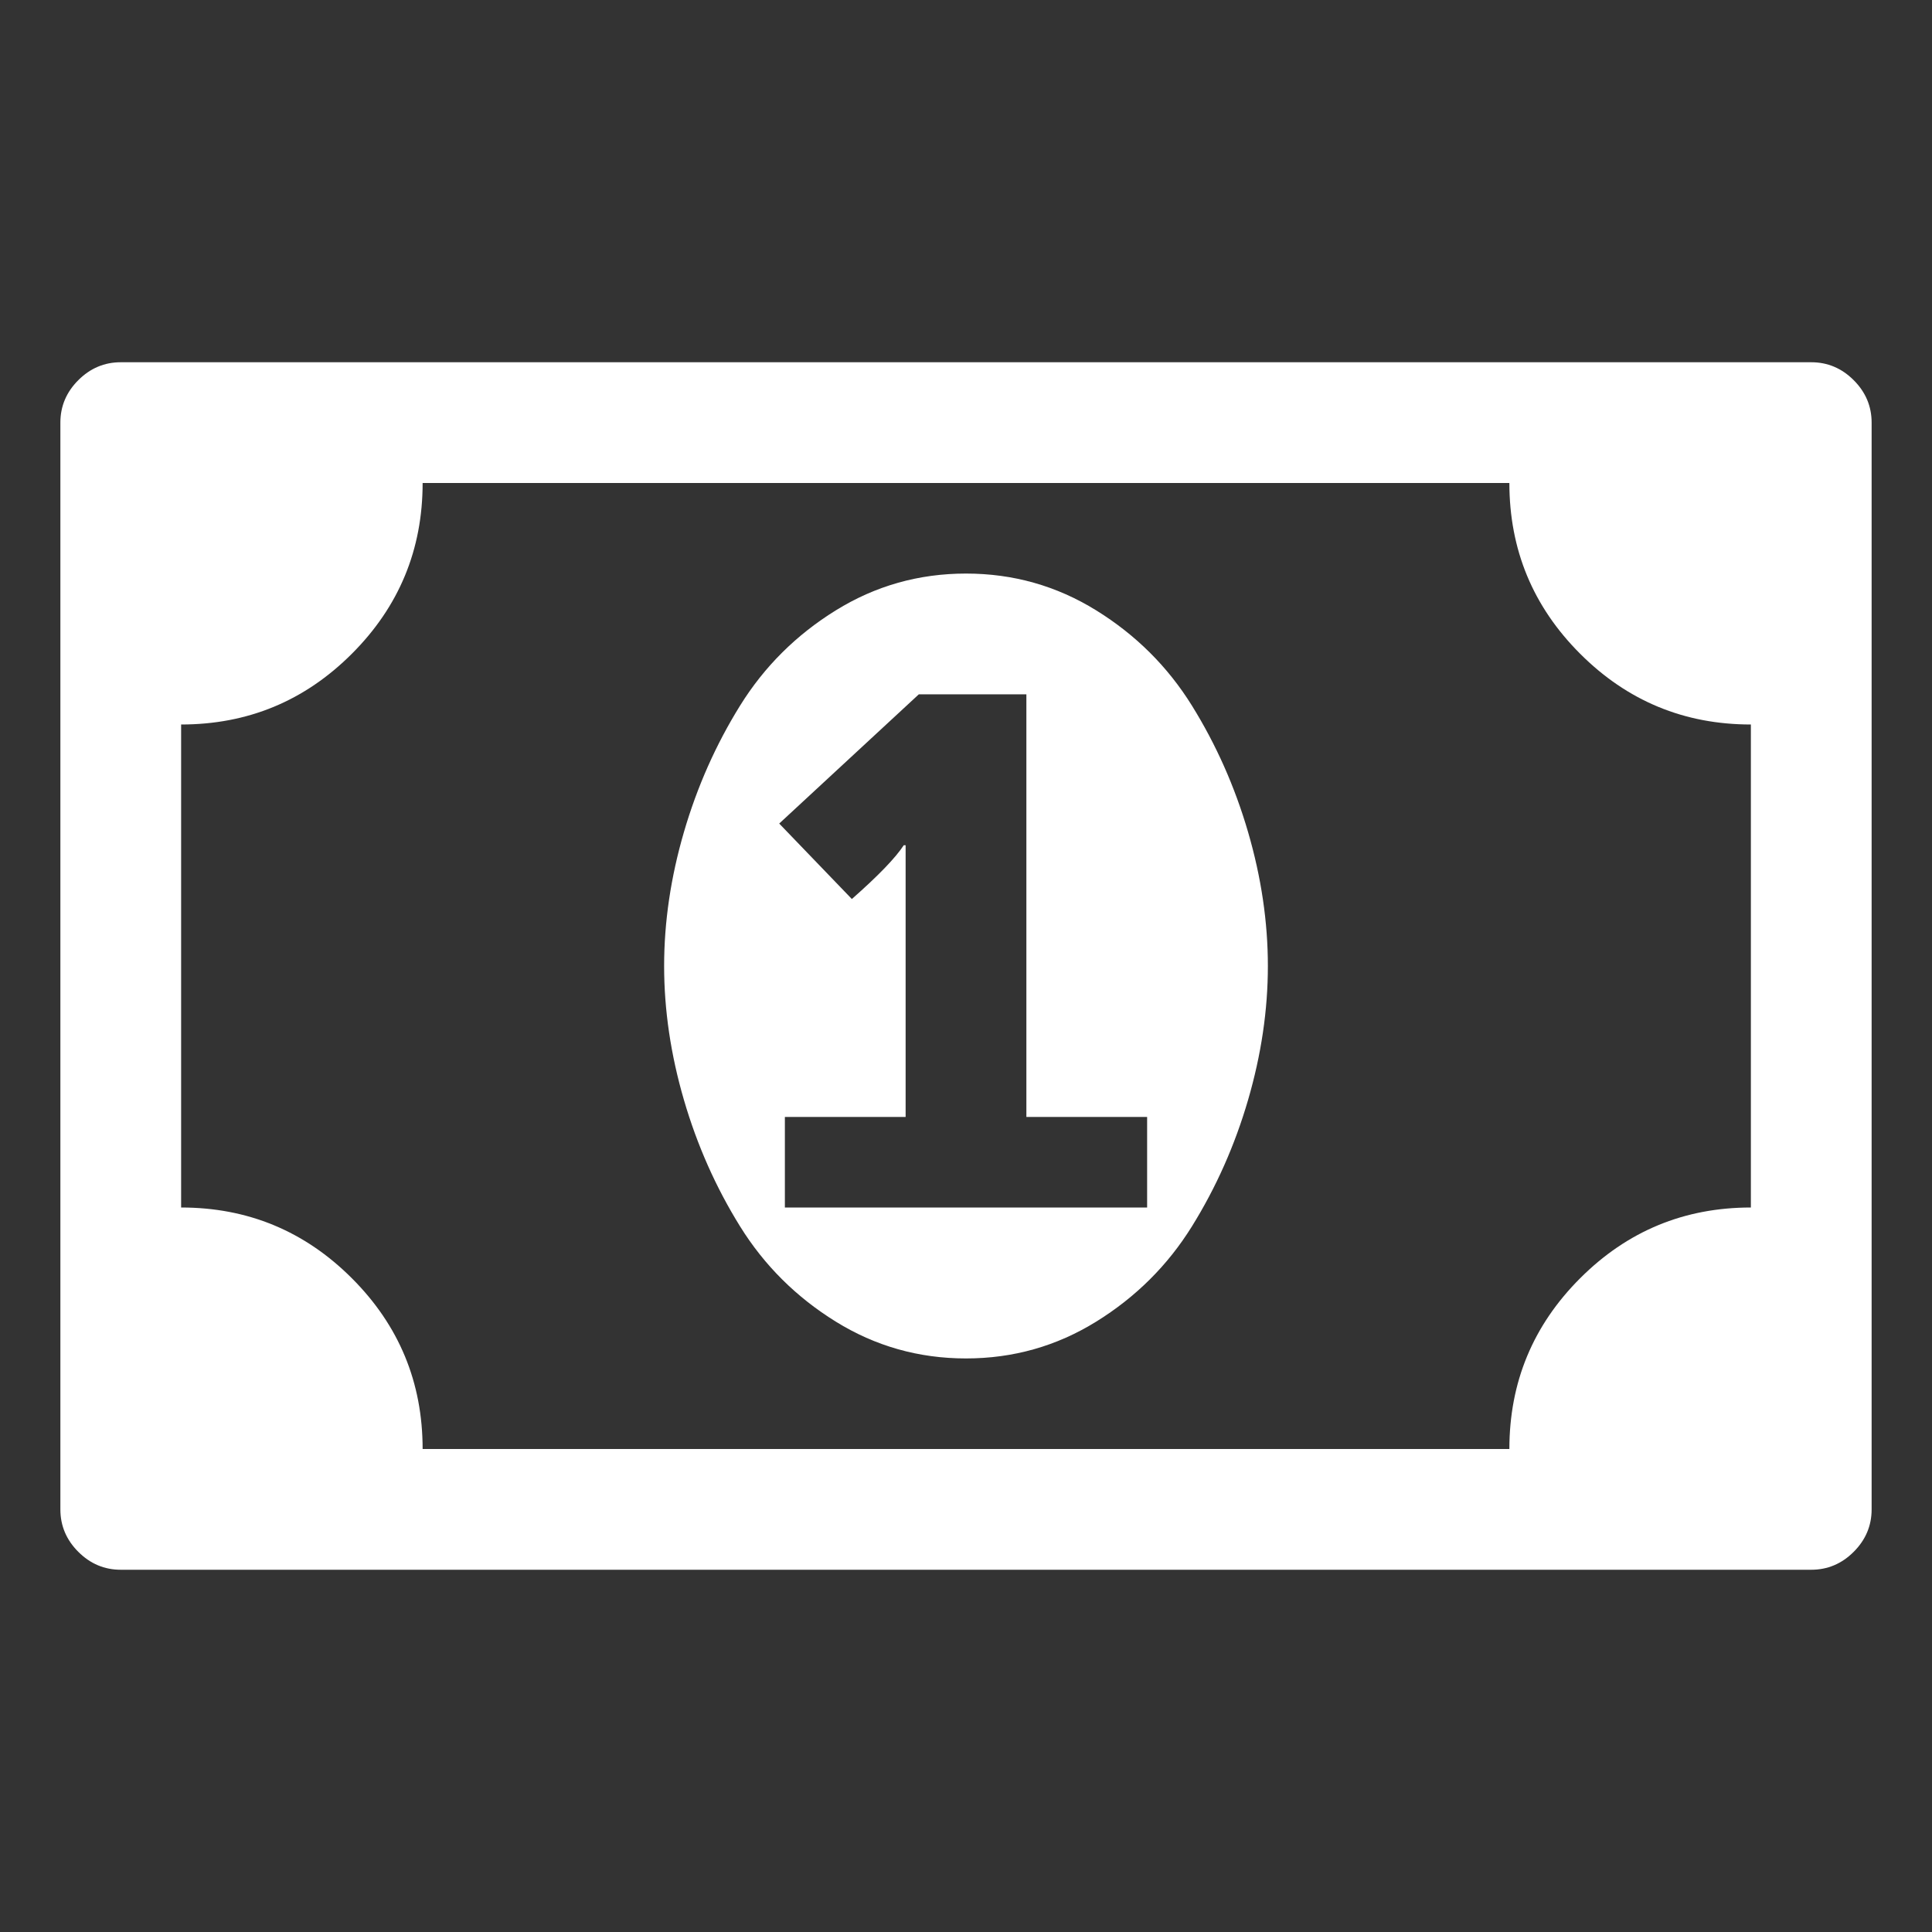 <?xml version="1.0" encoding="UTF-8"?>
<svg xmlns="http://www.w3.org/2000/svg" xmlns:xlink="http://www.w3.org/1999/xlink" width="2048" height="2048" viewBox="0 0 2048 2048" version="1.1">
<rect x="0" y="0" width="2048" height="2048" fill="#333333" stroke="none"/>
<g>
<path d="M 832 1280 L 1216 1280 L 1216 1184 L 1088 1184 L 1088 736 L 974 736 L 826 873 L 903 953 C 931 928.332 949.332 909.332 958 896 L 960 896 L 960 1184 L 832 1184 Z M 1344 1024 C 1344 1070.668 1337 1118 1323 1166 C 1309 1214 1289.168 1258.668 1263.5 1300 C 1237.832 1341.332 1204 1375 1162 1401 C 1120 1427 1074 1440 1024 1440 C 974 1440 928 1427 886 1401 C 844 1375 810.168 1341.332 784.5 1300 C 758.832 1258.668 739 1214 725 1166 C 711 1118 704 1070.668 704 1024 C 704 977.332 711 930 725 882 C 739 834 758.832 789.332 784.5 748 C 810.168 706.668 844 673 886 647 C 928 621 974 608 1024 608 C 1074 608 1120 621 1162 647 C 1204 673 1237.832 706.668 1263.5 748 C 1289.168 789.332 1309 834 1323 882 C 1337 930 1344 977.332 1344 1024 Z M 1856 1280 L 1856 768 C 1785.332 768 1725 743 1675 693 C 1625 643 1600 582.668 1600 512 L 448 512 C 448 582.668 423 643 373 693 C 323 743 262.668 768 192 768 L 192 1280 C 262.668 1280 323 1305 373 1355 C 423 1405 448 1465.332 448 1536 L 1600 1536 C 1600 1465.332 1625 1405 1675 1355 C 1725 1305 1785.332 1280 1856 1280 Z M 1984 448 L 1984 1600 C 1984 1617.332 1977.668 1632.332 1965 1645 C 1952.332 1657.668 1937.332 1664 1920 1664 L 128 1664 C 110.668 1664 95.668 1657.668 83 1645 C 70.332 1632.332 64 1617.332 64 1600 L 64 448 C 64 430.668 70.332 415.668 83 403 C 95.668 390.332 110.668 384 128 384 L 1920 384 C 1937.332 384 1952.332 390.332 1965 403 C 1977.668 415.668 1984 430.668 1984 448 Z M 1984 448 " fill="white" />
</g>
</svg>
